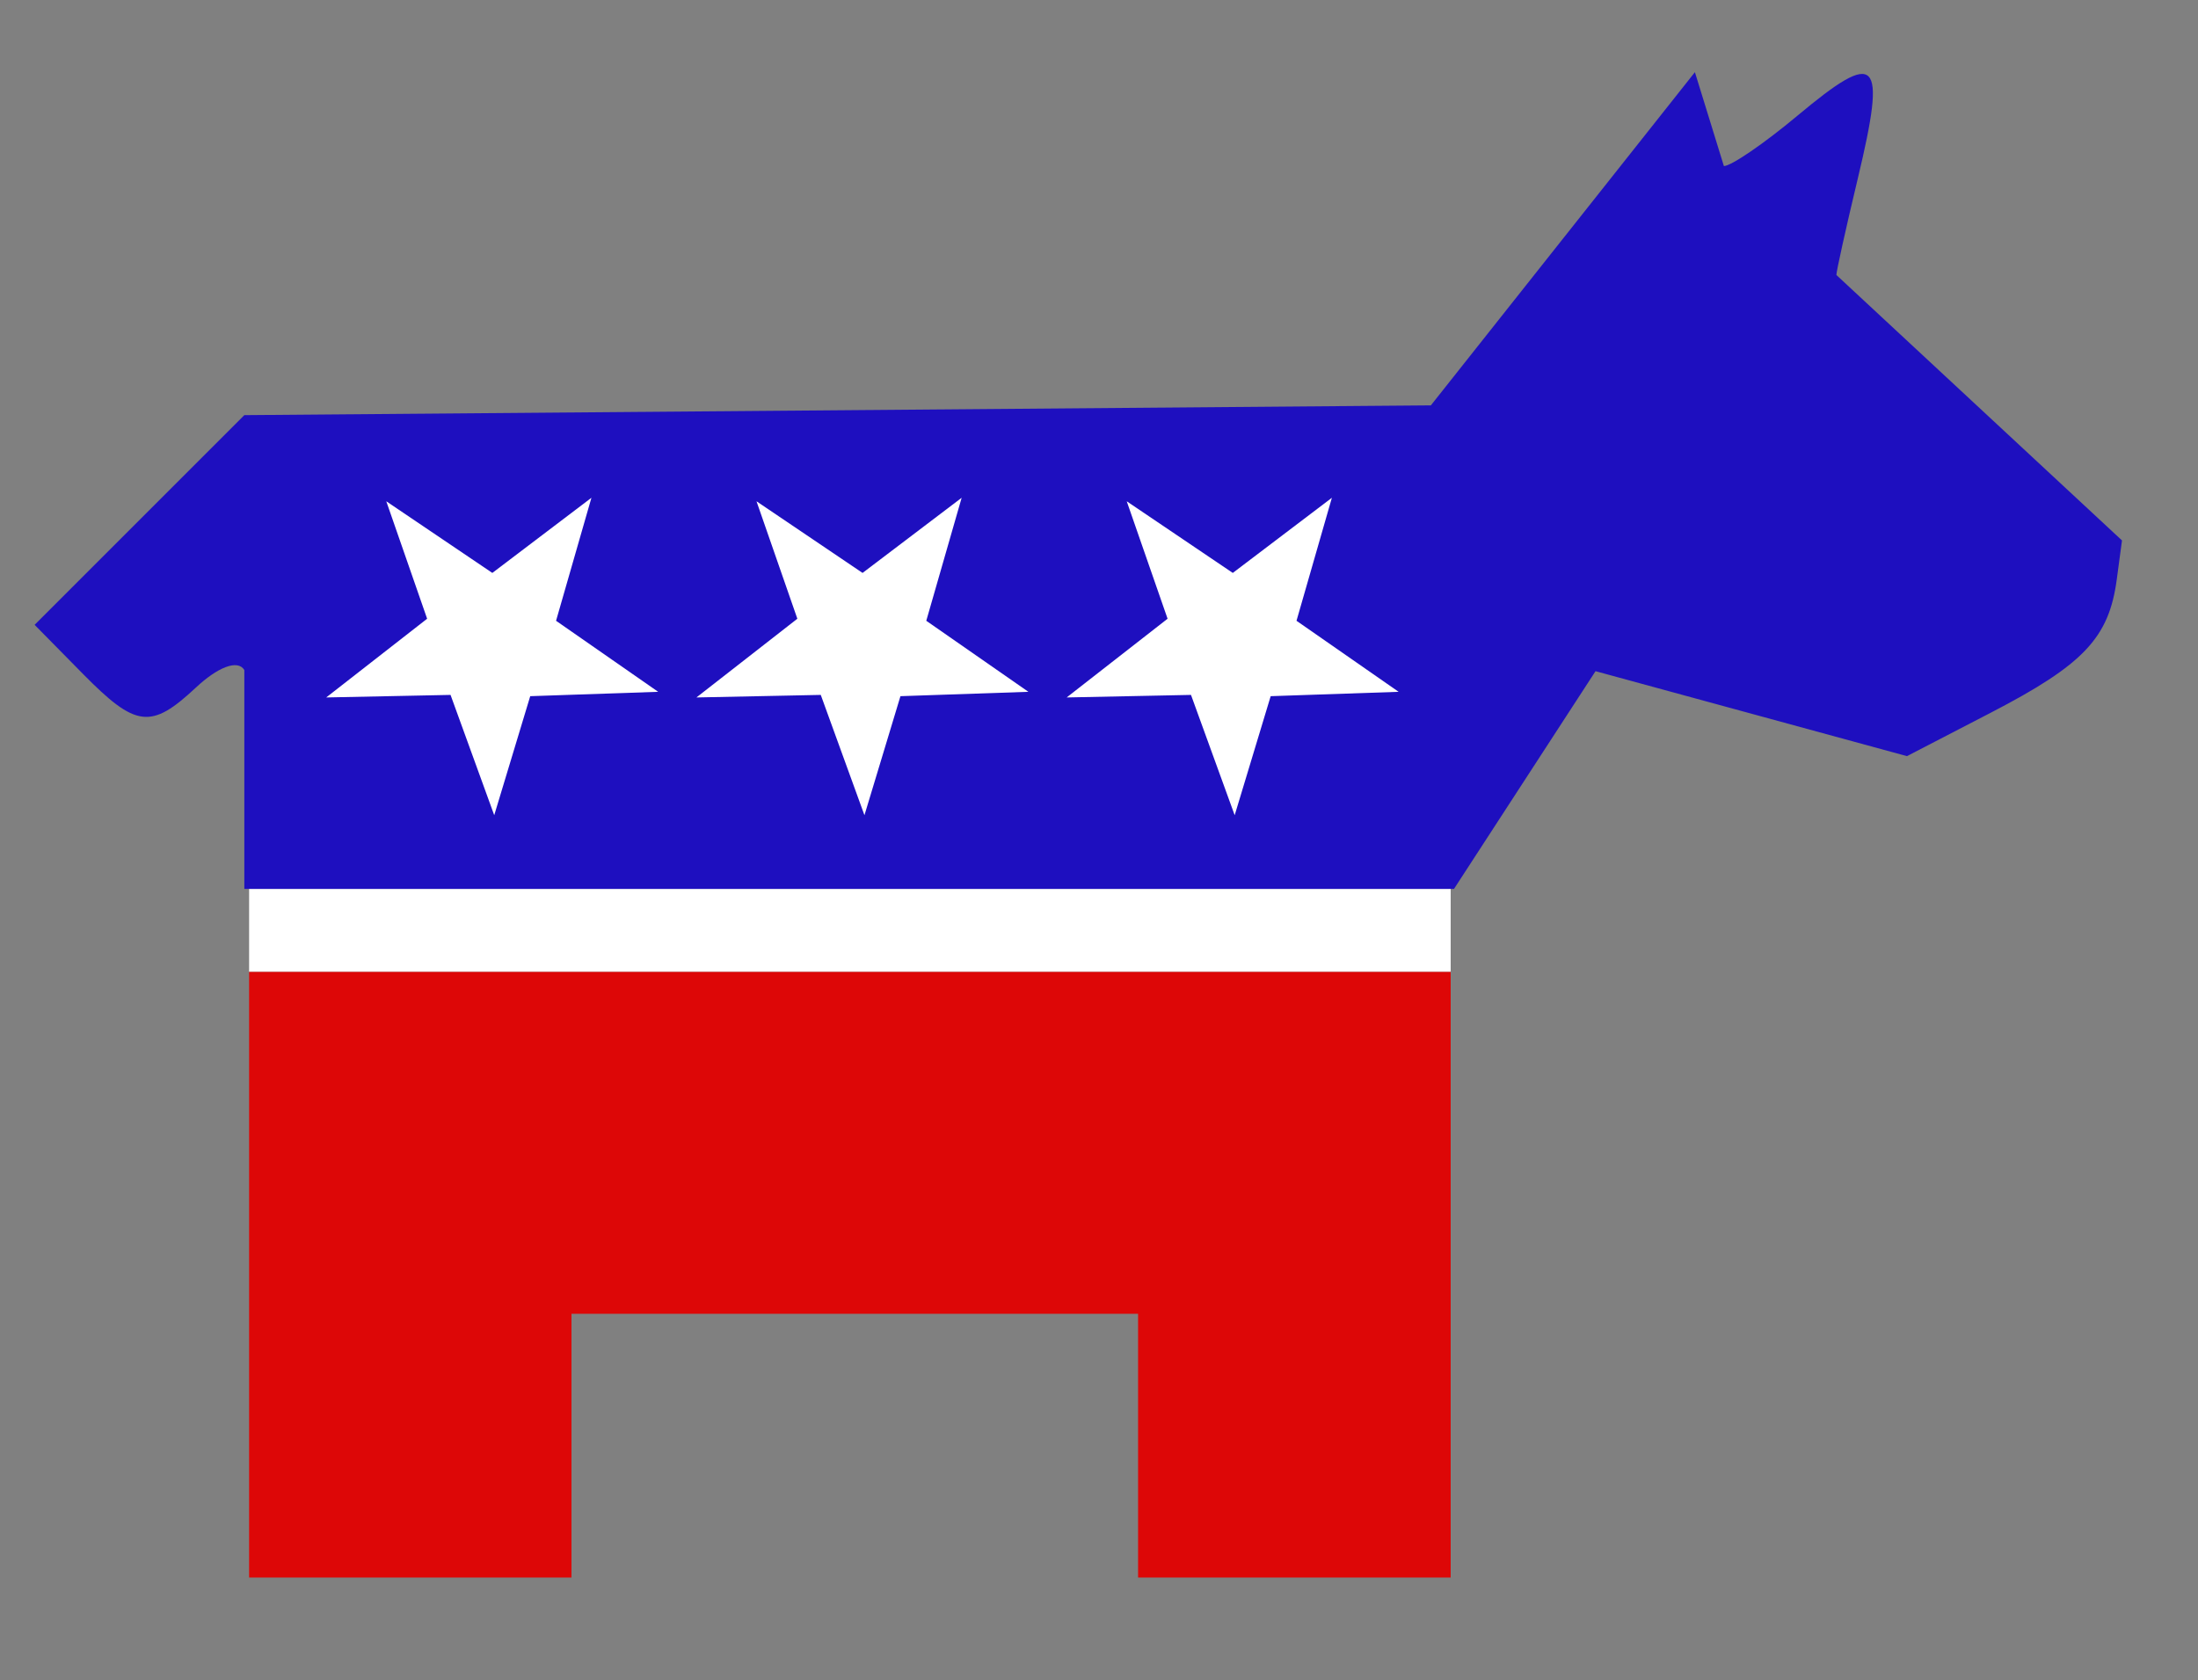 <?xml version="1.0" encoding="UTF-8" standalone="no"?>
<svg xmlns:svg="http://www.w3.org/2000/svg" xmlns="http://www.w3.org/2000/svg" xmlns:xlink="http://www.w3.org/1999/xlink" width="225" height="172">
<rect width="100%" height="100%" fill="#808080" stroke="none"/>
<path d="m 25.5,91 0,8.5 123,0 0,-8.5 -123,0 z" style="fill:#ffffff" />
<path d="m 25.5,161.5 0,-62 123,0 0,62 -32,0 0,-27 -58,0 0,27 -33,0 z" style="fill:#dd0707" />
<path d="m 25.011,91 0,-22.407 c -0.681,-1.118 -2.741,-0.276 -4.956,1.794 -4.601,4.3 -6.136,4.114 -11.571,-1.404 L 3.544,63.968 25.011,42.5 146.471,41.5 173.5,7.39 176.467,17 c 0.747,0 4.125,-2.312 7.507,-5.138 8.258,-6.9 9.163,-5.97 6.207,6.386 -1.217,5.089 -2.206,9.546 -2.197,9.905 l 29.236,27.175 -0.537,4 c -0.801,5.97 -3.39,8.709 -12.881,13.628 L 195.207,77.409 163.327,68.712 148.84,91 25.011,91 z" style="fill:#1e0fbf" />
<path d="m -170.221,74.468 -13.095,0.447 -3.685,12.186 -4.472,-12.316 -12.728,0.261 10.331,-8.059 -4.182,-12.025 10.857,7.335 10.144,-7.693 -3.621,12.592 10.451,7.27 z" transform="translate(237.593,-3.644)" id="st" style="fill:#ffffff;fill-opacity:1;fill-rule:nonzero;stroke:none" />
<use transform="translate(37.898,0)" x="0" y="0" width="225" height="172" xlink:href="#st"/>
<use transform="translate(75.797,0)" x="0" y="0" width="225" height="172" xlink:href="#st"/>
</svg>
